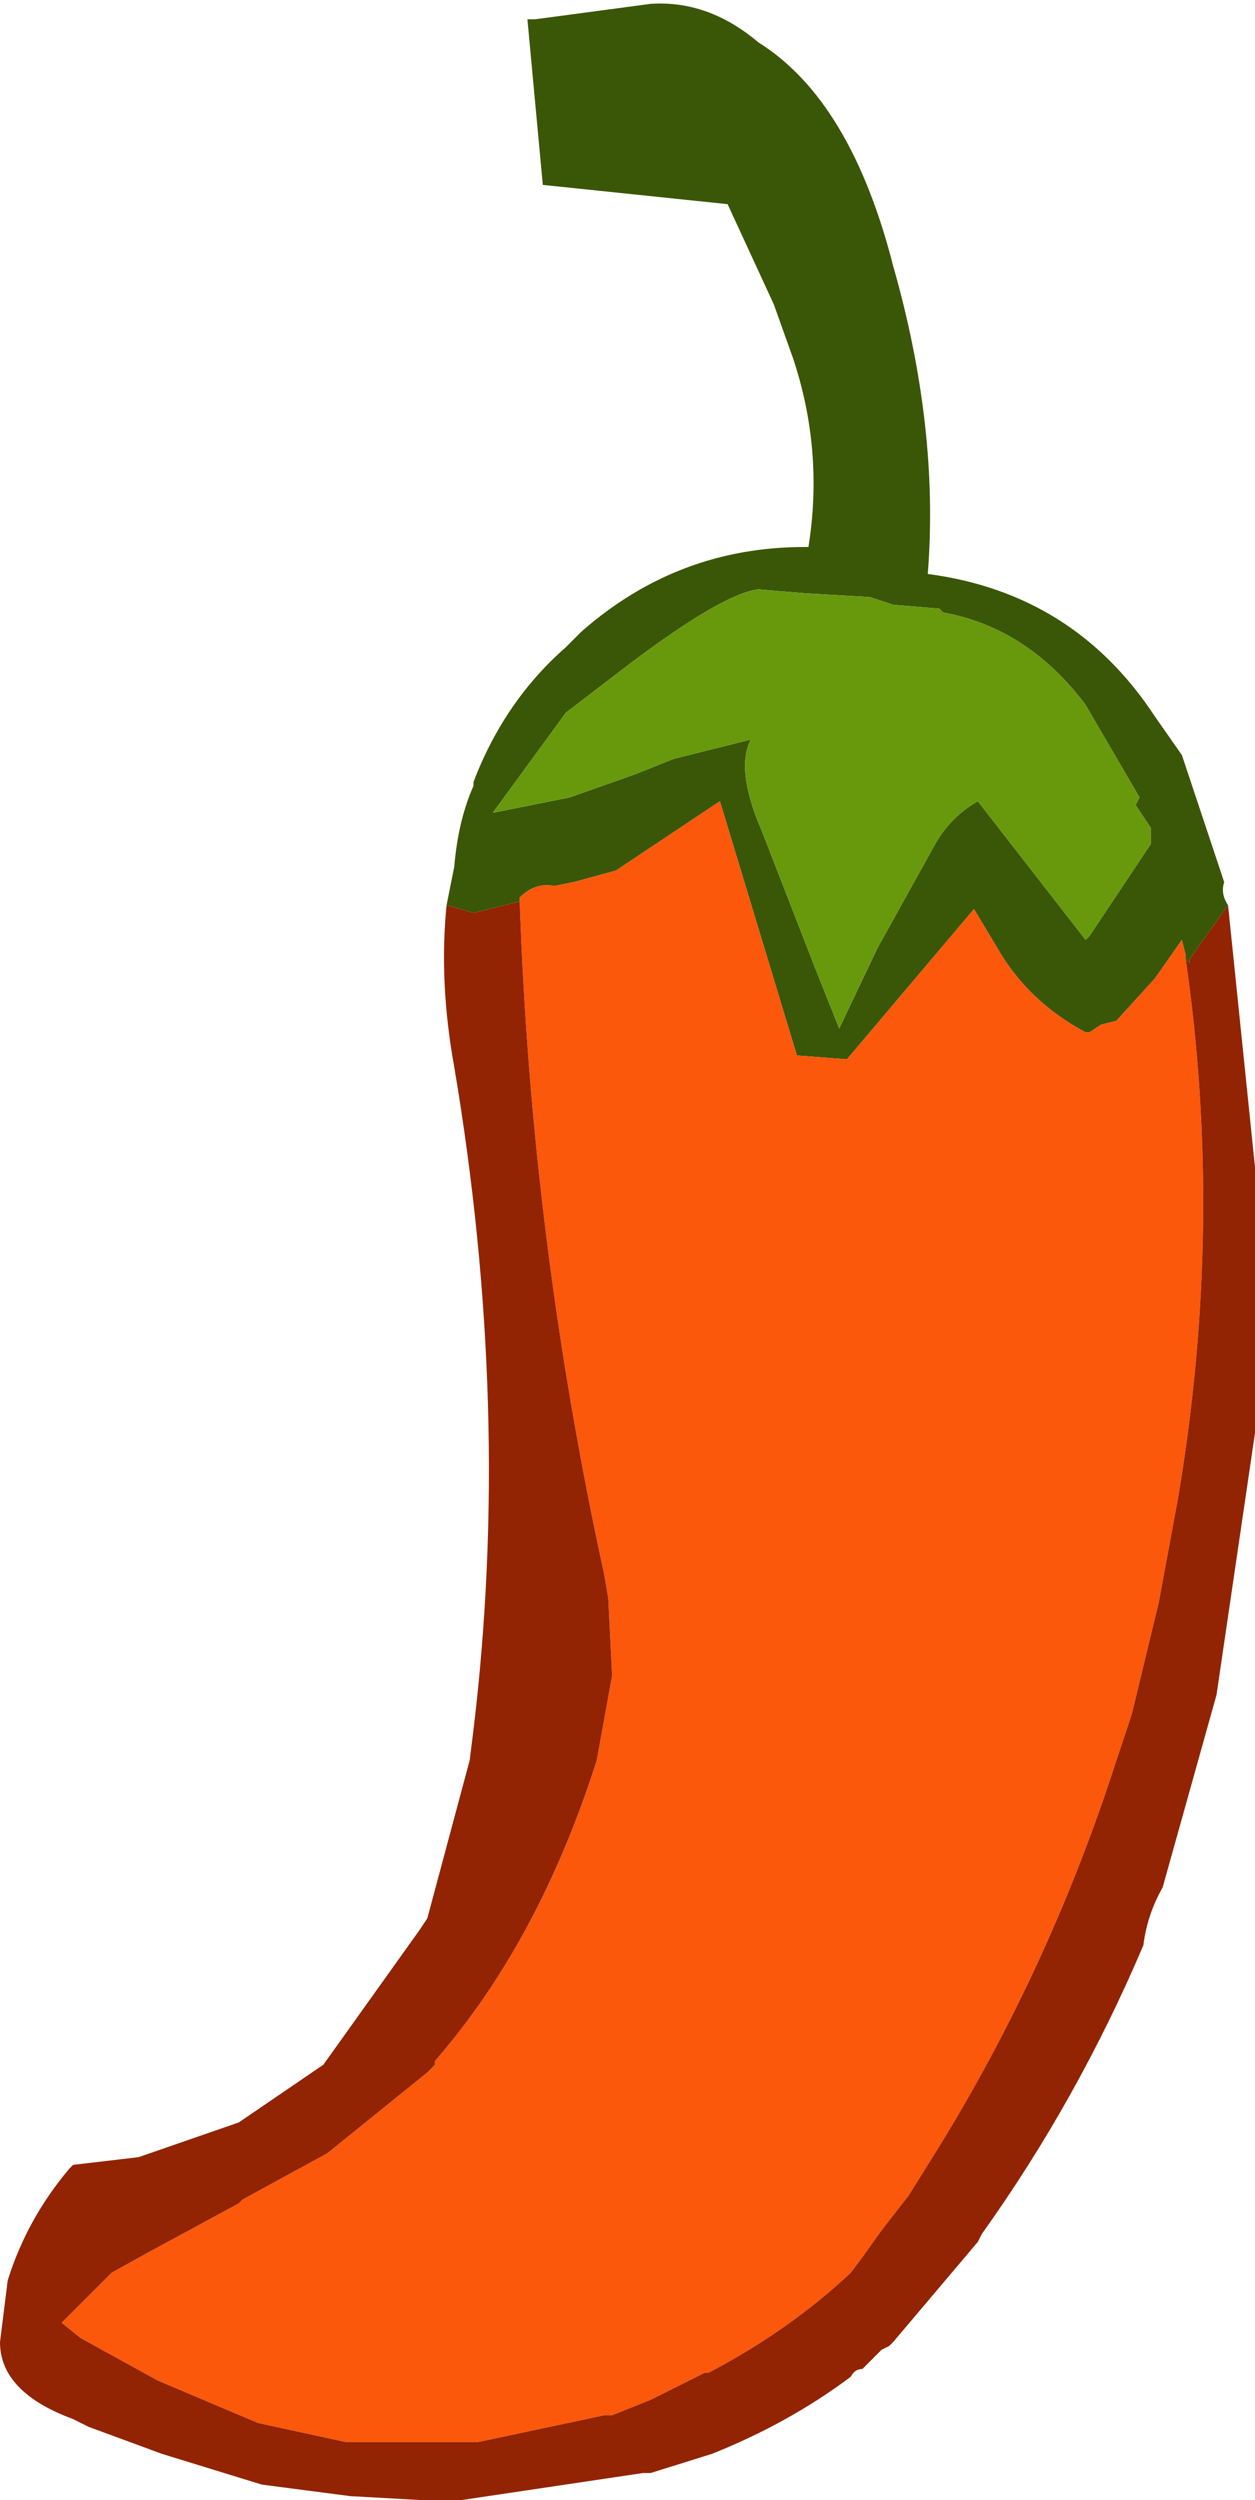 <?xml version="1.0" encoding="UTF-8" standalone="no"?>
<svg xmlns:ffdec="https://www.free-decompiler.com/flash" xmlns:xlink="http://www.w3.org/1999/xlink" ffdec:objectType="shape" height="32.45px" width="16.3px" xmlns="http://www.w3.org/2000/svg">
  <g transform="matrix(1.0, 0.0, 0.0, 1.0, -2.35, 0.5)">
    <path d="M8.15 11.25 L8.25 10.75 Q8.3 10.15 8.5 9.7 L8.5 9.65 Q8.9 8.6 9.7 7.9 L9.9 7.7 Q11.15 6.6 12.8 6.6 L12.85 6.6 Q13.05 5.35 12.65 4.15 L12.4 3.45 11.8 2.15 9.4 1.9 9.2 -0.25 9.3 -0.25 10.8 -0.45 Q11.55 -0.5 12.2 0.05 13.4 0.8 13.95 2.95 14.55 5.05 14.4 6.95 16.3 7.2 17.35 8.8 L17.7 9.3 18.25 10.95 Q18.2 11.1 18.3 11.25 L17.8 11.95 17.8 12.0 17.75 11.95 17.75 11.9 17.7 11.7 17.35 12.2 16.85 12.75 16.65 12.8 16.5 12.9 16.45 12.9 Q15.7 12.5 15.3 11.8 L15.0 11.3 13.35 13.25 12.7 13.2 11.7 9.9 10.35 10.8 9.8 10.95 9.55 11.0 Q9.3 10.95 9.1 11.15 L9.1 11.2 8.5 11.35 8.15 11.25 M12.8 7.2 L12.2 7.15 Q11.75 7.2 10.55 8.1 L9.7 8.75 8.75 10.05 9.75 9.85 10.6 9.55 11.1 9.35 12.1 9.1 Q11.9 9.5 12.25 10.3 L12.95 12.1 13.25 12.85 13.75 11.8 14.5 10.45 Q14.7 10.1 15.05 9.9 L16.45 11.7 16.5 11.65 17.3 10.45 17.3 10.25 17.1 9.95 17.15 9.85 16.45 8.65 Q15.7 7.65 14.6 7.45 L14.55 7.4 13.95 7.35 13.65 7.25 12.8 7.2" fill="#3a5607" fill-rule="evenodd" stroke="none"/>
    <path d="M12.8 7.2 L13.65 7.25 13.95 7.35 14.55 7.4 14.6 7.45 Q15.7 7.65 16.45 8.65 L17.15 9.85 17.1 9.95 17.3 10.25 17.3 10.45 16.5 11.65 16.45 11.7 15.05 9.9 Q14.7 10.1 14.5 10.45 L13.75 11.8 13.25 12.85 12.95 12.1 12.25 10.3 Q11.9 9.5 12.1 9.1 L11.1 9.35 10.6 9.55 9.75 9.85 8.75 10.05 9.7 8.75 10.55 8.1 Q11.75 7.2 12.2 7.15 L12.8 7.2" fill="#68990d" fill-rule="evenodd" stroke="none"/>
    <path d="M9.1 11.2 L9.1 11.15 Q9.3 10.95 9.55 11.0 L9.8 10.95 10.35 10.8 11.7 9.9 12.7 13.2 13.35 13.25 15.0 11.3 15.3 11.8 Q15.7 12.5 16.45 12.9 L16.5 12.9 16.65 12.8 16.85 12.75 17.35 12.2 17.7 11.7 17.75 11.9 17.75 11.95 Q18.25 15.4 17.65 18.95 L17.4 20.3 17.05 21.75 16.85 22.35 Q15.95 25.15 14.4 27.6 L14.15 28.0 13.8 28.45 13.55 28.8 13.4 29.0 Q12.6 29.75 11.55 30.3 L11.5 30.3 10.8 30.65 10.3 30.85 10.2 30.85 8.55 31.2 8.35 31.2 8.3 31.2 6.85 31.2 5.7 30.95 4.4 30.4 3.4 29.85 3.15 29.65 3.4 29.4 3.8 29.0 4.25 28.75 5.45 28.1 5.5 28.05 6.6 27.45 7.9 26.4 8.0 26.3 8.0 26.25 Q9.35 24.7 10.1 22.35 L10.3 21.25 10.25 20.25 10.2 19.95 Q9.25 15.6 9.1 11.2" fill="#fb580b" fill-rule="evenodd" stroke="none"/>
    <path d="M18.3 11.25 L18.65 14.65 18.65 18.1 18.15 21.5 17.45 24.0 Q17.25 24.35 17.2 24.75 16.35 26.75 15.1 28.5 L15.05 28.6 13.95 29.9 13.9 29.95 13.8 30.0 13.55 30.25 Q13.45 30.25 13.4 30.35 12.6 30.95 11.6 31.35 L10.8 31.6 10.7 31.6 8.35 31.95 8.3 31.95 7.8 31.95 6.9 31.9 5.75 31.75 4.45 31.35 3.5 31.0 3.3 30.9 Q2.35 30.55 2.35 29.9 L2.45 29.1 Q2.7 28.3 3.25 27.65 L3.3 27.6 4.15 27.5 5.45 27.05 6.55 26.3 7.8 24.55 7.9 24.4 8.45 22.35 8.5 21.95 Q9.0 17.8 8.25 13.35 8.05 12.25 8.15 11.25 L8.5 11.35 9.1 11.2 Q9.25 15.6 10.2 19.95 L10.25 20.25 10.3 21.25 10.1 22.35 Q9.35 24.7 8.0 26.25 L8.0 26.3 7.9 26.4 6.6 27.45 5.5 28.05 5.45 28.1 4.25 28.75 3.8 29.0 3.4 29.4 3.15 29.65 3.4 29.85 4.4 30.4 5.7 30.95 6.85 31.2 8.3 31.2 8.35 31.2 8.55 31.2 10.2 30.85 10.3 30.85 10.8 30.65 11.5 30.3 11.55 30.3 Q12.6 29.75 13.4 29.0 L13.55 28.8 13.8 28.45 14.15 28.0 14.4 27.6 Q15.95 25.15 16.85 22.35 L17.05 21.75 17.4 20.3 17.65 18.95 Q18.25 15.4 17.75 11.95 L17.8 12.0 17.8 11.95 18.3 11.25" fill="#922303" fill-rule="evenodd" stroke="none"/>
  </g>
</svg>
